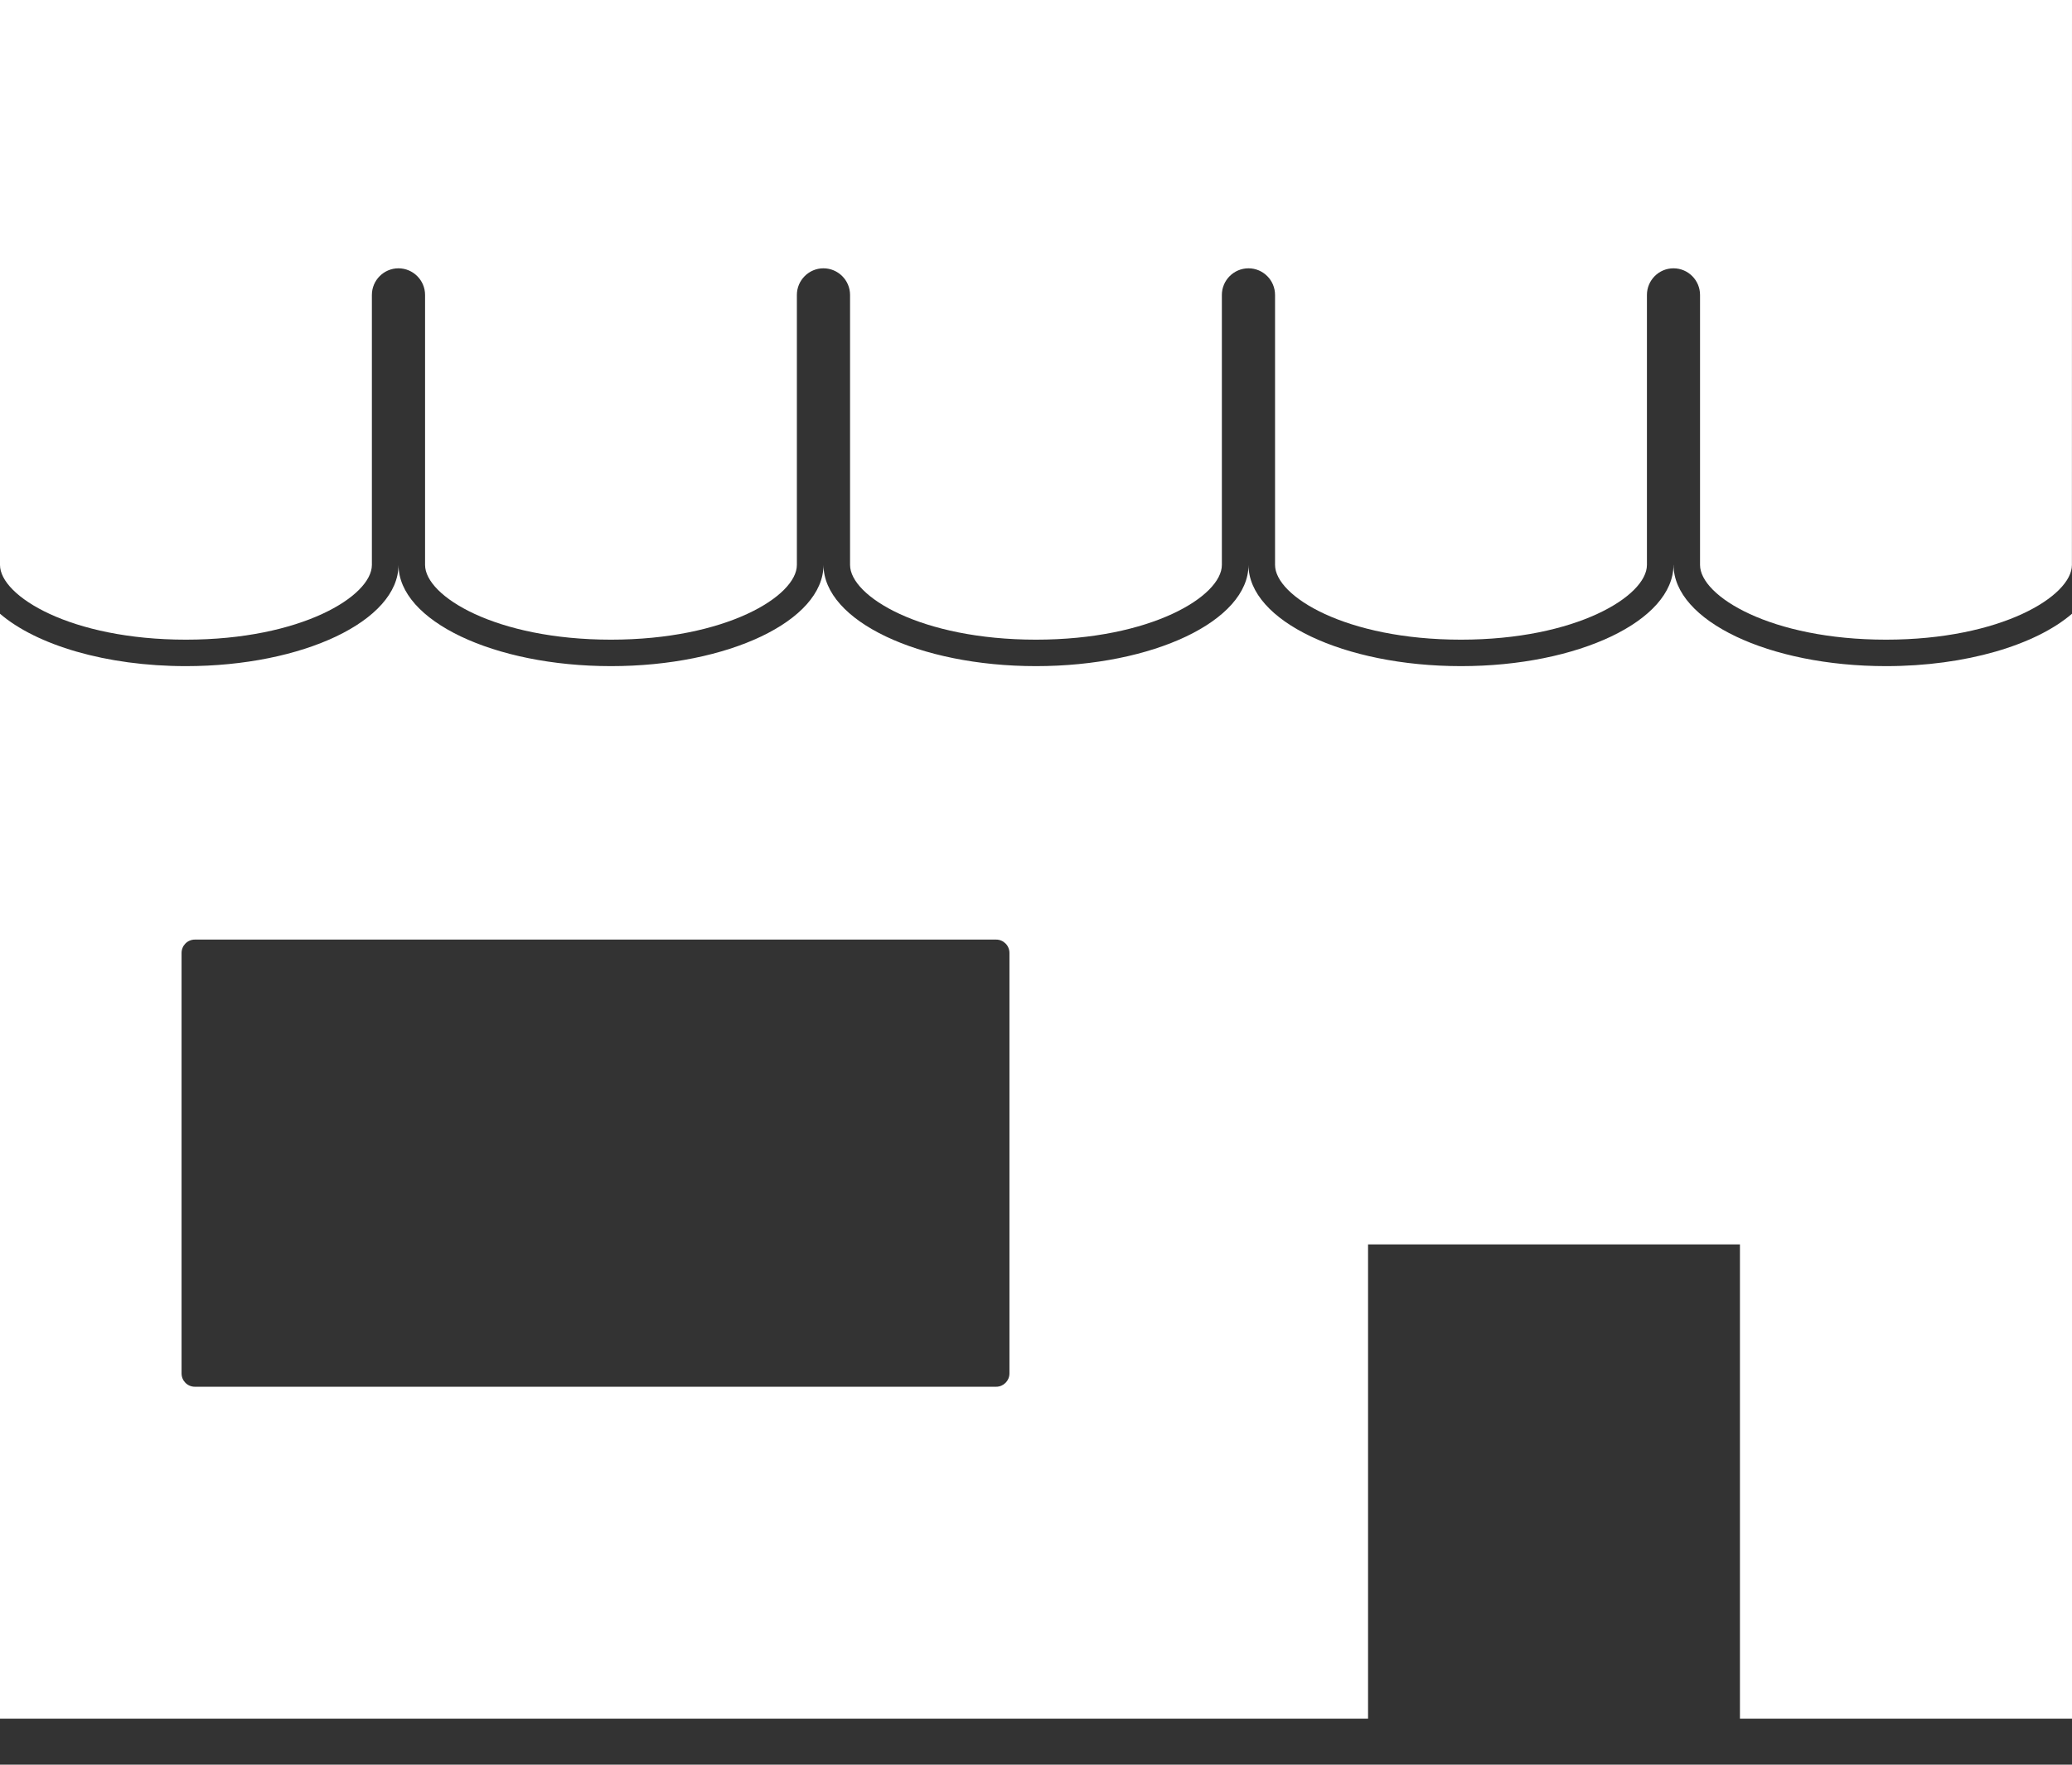 <svg width="27" height="23" viewBox="0 0 27 23" fill="none" xmlns="http://www.w3.org/2000/svg">
<rect x="0" y="0" width="27" height="23" fill="#333333" stroke="none"/>
<path d="M0 0V7.363C0 7.769 0.922 8.337 2.423 8.337C3.925 8.337 4.846 7.769 4.846 7.363V3.844C4.846 3.653 5.002 3.497 5.192 3.497C5.383 3.497 5.539 3.653 5.539 3.844V7.363C5.539 7.77 6.46 8.337 7.962 8.337C9.462 8.337 10.384 7.769 10.384 7.363L10.384 3.844C10.384 3.653 10.54 3.497 10.73 3.497C10.921 3.497 11.077 3.653 11.077 3.844V7.363C11.077 7.77 11.998 8.337 13.5 8.337C15.001 8.337 15.922 7.769 15.922 7.363L15.922 3.844C15.922 3.653 16.078 3.497 16.269 3.497C16.46 3.497 16.615 3.653 16.615 3.844V7.363C16.615 7.77 17.537 8.337 19.038 8.337C20.539 8.337 21.461 7.769 21.461 7.363L21.461 3.844C21.461 3.653 21.616 3.497 21.807 3.497C21.998 3.497 22.153 3.653 22.153 3.844V7.363C22.153 7.77 23.075 8.337 24.576 8.337C26.077 8.337 26.999 7.769 26.999 7.363L27 0H0Z" fill="white"/>
<path d="M21.807 7.362C21.807 8.091 20.565 8.682 19.038 8.682C17.511 8.682 16.269 8.09 16.269 7.362C16.269 8.091 15.027 8.682 13.5 8.682C11.973 8.682 10.731 8.09 10.731 7.362C10.731 8.091 9.489 8.682 7.962 8.682C6.435 8.682 5.193 8.09 5.193 7.362V7.362C5.193 8.09 3.95 8.682 2.423 8.682C1.381 8.682 0.473 8.406 0 7.999V22.4H17.827L17.827 16.219H22.673V22.4L27 22.4V7.999C26.528 8.406 25.619 8.682 24.576 8.682C23.049 8.682 21.808 8.09 21.808 7.362L21.807 7.362ZM13.154 17.901C13.154 17.996 13.076 18.074 12.981 18.074H2.539C2.443 18.074 2.366 17.996 2.366 17.901V12.42C2.366 12.324 2.443 12.246 2.539 12.246H12.981C13.076 12.246 13.154 12.324 13.154 12.42V17.901Z" fill="white"/>
</svg>
